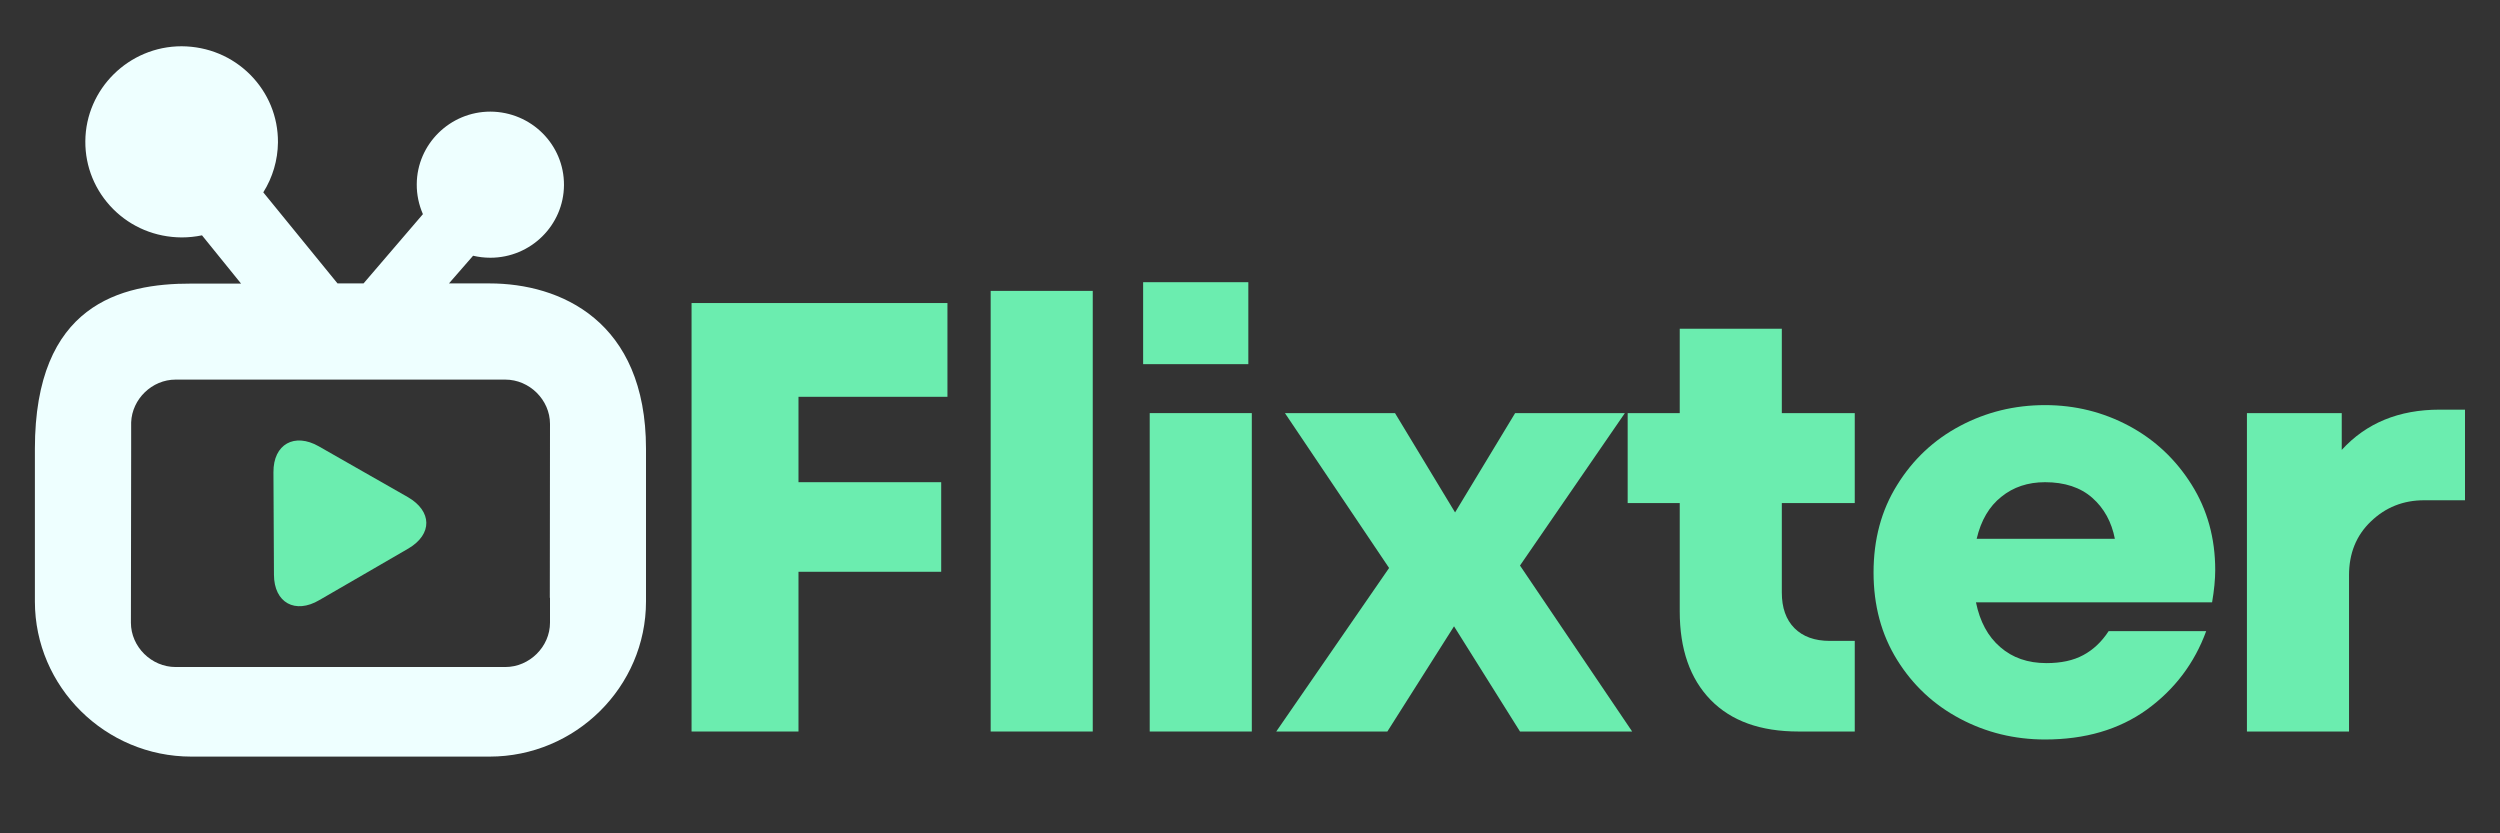 <svg xmlns="http://www.w3.org/2000/svg" xmlns:xlink="http://www.w3.org/1999/xlink" width="150" zoomAndPan="magnify" viewBox="0 0 112.5 37.5" height="50" preserveAspectRatio="xMidYMid meet" version="1.0"><rect x="0" y="0" width="112.5" height="37.5" fill="#333333" stroke="none"/><defs><g/><clipPath id="id1"><path d="M 1.566 2.082 L 29.074 2.082 L 29.074 34.047 L 1.566 34.047 Z M 1.566 2.082 " clip-rule="nonzero"/></clipPath></defs><g clip-path="url(#id1)"><path fill="#eeffff" d="M 22.031 12.754 L 20.203 12.754 L 21.289 11.508 C 21.539 11.566 21.797 11.598 22.066 11.598 C 23.887 11.598 25.367 10.133 25.379 8.332 C 25.391 6.516 23.914 5.031 22.066 5.023 C 20.25 5.023 18.762 6.488 18.754 8.293 C 18.75 8.758 18.848 9.215 19.031 9.637 L 16.359 12.754 L 15.188 12.754 L 11.848 8.656 C 12.27 7.984 12.5 7.207 12.508 6.406 C 12.516 5.258 12.07 4.176 11.258 3.359 C 10.441 2.543 9.359 2.09 8.172 2.082 C 5.801 2.082 3.855 4 3.84 6.355 C 3.832 7.504 4.277 8.586 5.09 9.406 C 5.906 10.223 6.992 10.676 8.172 10.684 C 8.484 10.684 8.793 10.652 9.09 10.59 L 10.848 12.762 L 8.605 12.762 C 5.438 12.754 1.57 13.703 1.57 20.199 L 1.57 27.066 C 1.57 30.91 4.738 34.047 8.609 34.047 L 22.031 34.047 C 25.898 34.047 29.07 30.91 29.07 27.066 L 29.07 20.199 C 29.07 14.426 25.203 12.754 22.031 12.754 Z M 22.738 30.016 L 7.902 30.016 C 6.812 30.016 5.891 29.102 5.891 28.02 L 5.902 20.199 L 5.902 19.008 C 5.941 17.957 6.84 17.082 7.902 17.082 L 22.738 17.082 C 23.828 17.082 24.75 17.996 24.75 19.078 L 24.742 26.902 L 24.75 26.902 L 24.75 28.02 C 24.75 29.102 23.828 30.016 22.738 30.016 Z M 22.738 30.016 " fill-opacity="1" fill-rule="nonzero"/></g><path fill="#6bedaf" d="M 12.328 25.863 C 12.32 24.598 12.312 22.52 12.305 21.25 C 12.297 19.984 13.254 19.461 14.348 20.086 C 15.438 20.715 17.262 21.742 18.355 22.371 C 19.445 23.004 19.469 24.035 18.383 24.68 C 17.297 25.32 15.457 26.367 14.371 27.004 C 13.289 27.645 12.332 27.129 12.328 25.863 Z M 12.328 25.863 " fill-opacity="1" fill-rule="nonzero"/><g fill="#6bedaf" fill-opacity="1"><g transform="translate(28.854, 32.918)"><g><path d="M 13.781 -19.281 L 13.781 -15.062 L 7.078 -15.062 L 7.078 -11.219 L 13.5 -11.219 L 13.5 -7.188 L 7.078 -7.188 L 7.078 0 L 2.266 0 L 2.266 -19.281 Z M 13.781 -19.281 "/></g></g></g><g fill="#6bedaf" fill-opacity="1"><g transform="translate(42.705, 32.918)"><g><path d="M 6.469 0 L 1.875 0 L 1.875 -19.828 L 6.469 -19.828 Z M 6.469 0 "/></g></g></g><g fill="#6bedaf" fill-opacity="1"><g transform="translate(50.003, 32.918)"><g><path d="M 6.328 0 L 1.734 0 L 1.734 -14.328 L 6.328 -14.328 Z M 6.172 -16.531 L 1.438 -16.531 L 1.438 -20.219 L 6.172 -20.219 Z M 6.172 -16.531 "/></g></g></g><g fill="#6bedaf" fill-opacity="1"><g transform="translate(57.025, 32.918)"><g><path d="M 11.375 -7.469 L 16.422 0 L 11.375 0 L 8.406 -4.734 L 5.406 0 L 0.406 0 L 5.484 -7.359 L 0.797 -14.328 L 5.75 -14.328 L 8.453 -9.859 L 11.156 -14.328 L 16.094 -14.328 Z M 11.375 -7.469 "/></g></g></g><g fill="#6bedaf" fill-opacity="1"><g transform="translate(72.776, 32.918)"><g><path d="M 10.688 -10.281 L 7.406 -10.281 L 7.406 -6.25 C 7.406 -5.57 7.594 -5.039 7.969 -4.656 C 8.352 -4.27 8.883 -4.078 9.562 -4.078 L 10.688 -4.078 L 10.688 0 L 8.156 0 C 6.445 0 5.129 -0.473 4.203 -1.422 C 3.273 -2.379 2.812 -3.707 2.812 -5.406 L 2.812 -10.281 L 0.469 -10.281 L 0.469 -14.328 L 2.812 -14.328 L 2.812 -18.125 L 7.406 -18.125 L 7.406 -14.328 L 10.688 -14.328 Z M 10.688 -10.281 "/></g></g></g><g fill="#6bedaf" fill-opacity="1"><g transform="translate(83.544, 32.918)"><g><path d="M 8.484 -14.688 C 9.836 -14.688 11.098 -14.375 12.266 -13.75 C 13.43 -13.125 14.367 -12.242 15.078 -11.109 C 15.785 -9.984 16.141 -8.703 16.141 -7.266 C 16.141 -6.848 16.094 -6.363 16 -5.812 L 5.375 -5.812 C 5.551 -4.945 5.914 -4.273 6.469 -3.797 C 7.02 -3.316 7.711 -3.078 8.547 -3.078 C 9.203 -3.078 9.754 -3.195 10.203 -3.438 C 10.648 -3.676 11.031 -4.035 11.344 -4.516 L 15.734 -4.516 C 15.203 -3.066 14.312 -1.891 13.062 -0.984 C 11.812 -0.086 10.285 0.359 8.484 0.359 C 7.109 0.359 5.832 0.047 4.656 -0.578 C 3.477 -1.203 2.535 -2.082 1.828 -3.219 C 1.117 -4.363 0.766 -5.676 0.766 -7.156 C 0.766 -8.645 1.117 -9.957 1.828 -11.094 C 2.535 -12.238 3.477 -13.125 4.656 -13.75 C 5.832 -14.375 7.109 -14.688 8.484 -14.688 Z M 8.484 -11.219 C 7.711 -11.219 7.055 -11 6.516 -10.562 C 5.973 -10.133 5.602 -9.504 5.406 -8.672 L 11.625 -8.672 C 11.477 -9.43 11.141 -10.047 10.609 -10.516 C 10.078 -10.984 9.367 -11.219 8.484 -11.219 Z M 8.484 -11.219 "/></g></g></g><g fill="#6bedaf" fill-opacity="1"><g transform="translate(99.378, 32.918)"><g><path d="M 11.547 -14.484 L 11.547 -10.406 L 9.703 -10.406 C 8.766 -10.406 7.969 -10.086 7.312 -9.453 C 6.656 -8.828 6.328 -8.02 6.328 -7.031 L 6.328 0 L 1.734 0 L 1.734 -14.328 L 6 -14.328 L 6 -12.672 C 7.102 -13.879 8.57 -14.484 10.406 -14.484 Z M 11.547 -14.484 "/></g></g></g></svg>